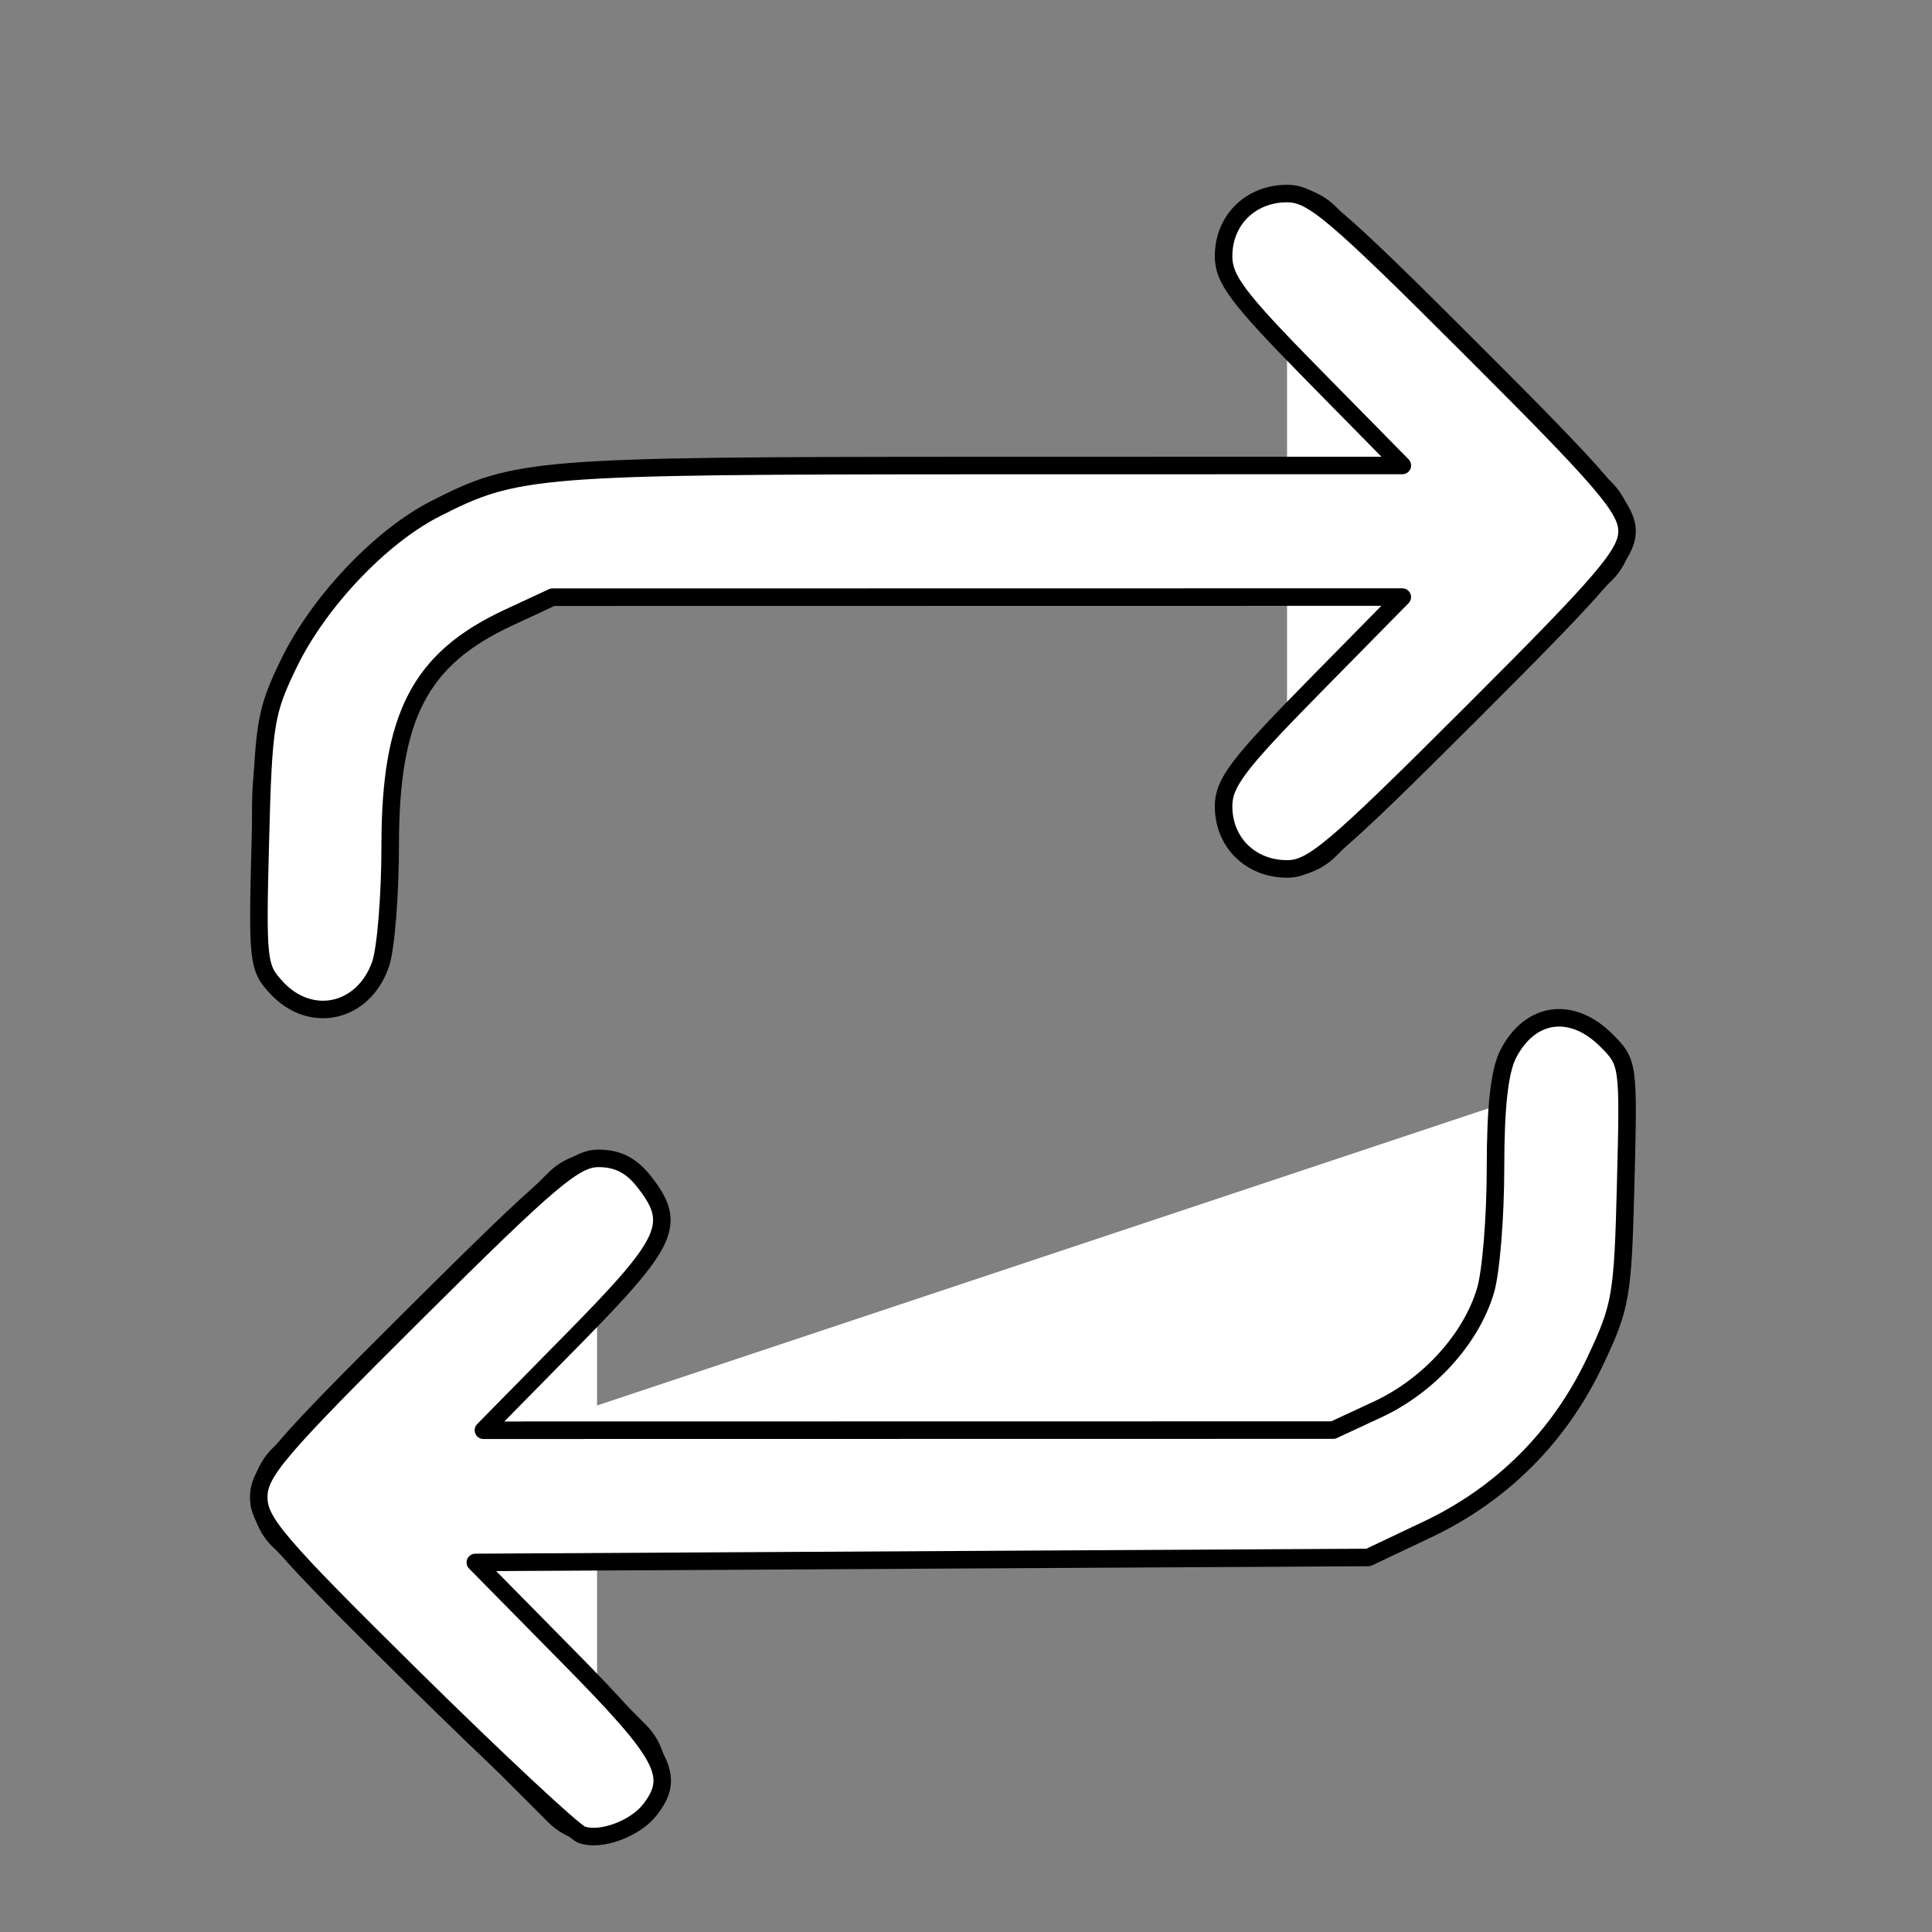 <?xml version="1.0" encoding="UTF-8" standalone="no"?>
<svg
   xmlns:dc="http://purl.org/dc/elements/1.1/"
   xmlns:cc="http://creativecommons.org/ns#"
   xmlns:rdf="http://www.w3.org/1999/02/22-rdf-syntax-ns#"
   xmlns:svg="http://www.w3.org/2000/svg"
   xmlns="http://www.w3.org/2000/svg"
   xmlns:sodipodi="http://sodipodi.sourceforge.net/DTD/sodipodi-0.dtd"
   xmlns:inkscape="http://www.inkscape.org/namespaces/inkscape"
   viewBox="0 0 28 28"
   class="feather feather-repeat"
   x="0px"
   y="0px"
   version="1.1"
   id="svg6114"
   sodipodi:docname="repeat.svg"
   width="28"
   height="28"
   style="fill:none;stroke:currentColor;stroke-width:2;stroke-linecap:round;stroke-linejoin:round"
   inkscape:version="0.92.3 (unknown)">
  <rect x="0" y="0" width="28" height="28" fill="#808080" stroke="none"/>
  <defs
     id="defs6118" />
  <sodipodi:namedview
     pagecolor="#ffffff"
     bordercolor="#666666"
     borderopacity="1"
     objecttolerance="10"
     gridtolerance="10"
     guidetolerance="10"
     inkscape:pageopacity="0"
     inkscape:pageshadow="2"
     inkscape:window-width="1855"
     inkscape:window-height="1056"
     id="namedview6116"
     showgrid="false"
     inkscape:zoom="7.8666667"
     inkscape:cx="-7.7669492"
     inkscape:cy="15"
     inkscape:window-x="65"
     inkscape:window-y="24"
     inkscape:window-maximized="1"
     inkscape:current-layer="svg6114" />
  <polyline
     points="17 1 21 5 17 9"
     id="polyline6102"
     transform="translate(1.653,2.703)"
     style="fill:#ffffff;fill-opacity:1" />
  <path
     d="m 4.653,13.703 v -2 a 4,4 0 0 1 4,-4 H 22.653"
     id="path6104"
     inkscape:connector-curvature="0"
     style="fill:none;fill-opacity:1;stroke:#000000;stroke-opacity:1" />
  <polyline
     points="7 23 3 19 7 15"
     id="polyline6106"
     transform="translate(1.653,2.703)"
     style="fill:#ffffff;fill-opacity:1" />
  <path
     d="m 22.653,15.703 v 2 a 4,4 0 0 1 -4,4 H 4.653"
     id="path6108"
     inkscape:connector-curvature="0"
     style="fill:#ffffff;fill-opacity:1" />
  <path
     style="fill:#ffffff;fill-opacity:1;stroke:#000000;stroke-width:0.254;stroke-opacity:1"
     d="M 8.43,26.591 C 8.313,26.548 7.212,25.521 5.983,24.309 4.016,22.367 3.75,22.056 3.75,21.698 c 0,-0.358 0.272,-0.677 2.264,-2.658 1.962,-1.951 2.317,-2.252 2.66,-2.252 0.276,0 0.475,0.101 0.659,0.335 0.483,0.614 0.37,0.865 -1.032,2.289 l -1.295,1.316 6.158,-0.001 6.158,-0.001 0.645,-0.3 c 0.739,-0.344 1.352,-1.019 1.562,-1.721 0.08,-0.266 0.145,-1.067 0.145,-1.779 0,-0.888 0.058,-1.408 0.186,-1.654 0.317,-0.613 0.92,-0.695 1.421,-0.194 0.321,0.321 0.324,0.342 0.28,2.066 -0.041,1.648 -0.066,1.788 -0.447,2.593 -0.513,1.084 -1.347,1.918 -2.431,2.431 l -0.852,0.404 -6.471,0.036 -6.471,0.036 1.355,1.375 c 1.393,1.414 1.554,1.713 1.181,2.202 -0.213,0.281 -0.721,0.469 -0.994,0.369 z"
     id="path6745"
     inkscape:connector-curvature="0" />
  <path
     style="fill:#ffffff;fill-opacity:1;stroke:#000000;stroke-width:0.254;stroke-opacity:1"
     d="M 4.014,14.32 C 3.737,14.025 3.728,13.942 3.773,12.191 3.817,10.487 3.844,10.319 4.189,9.609 4.62,8.722 5.514,7.779 6.307,7.374 7.486,6.771 7.762,6.749 14.23,6.747 L 20.324,6.746 19.028,5.429 C 17.94,4.323 17.733,4.049 17.733,3.713 c 0,-0.523 0.391,-0.908 0.92,-0.908 0.364,0 0.674,0.262 2.669,2.255 1.93,1.927 2.258,2.311 2.258,2.639 0,0.328 -0.328,0.712 -2.258,2.639 -1.996,1.993 -2.305,2.255 -2.669,2.255 -0.53,0 -0.92,-0.386 -0.92,-0.908 0,-0.336 0.207,-0.61 1.295,-1.716 l 1.295,-1.316 -6.158,0.001 -6.158,0.001 -0.641,0.298 c -1.281,0.597 -1.711,1.425 -1.711,3.299 0,0.726 -0.063,1.501 -0.14,1.723 -0.245,0.702 -1.003,0.876 -1.502,0.345 z"
     id="path6747"
     inkscape:connector-curvature="0" />
  <path
     style="fill:#ffffff;fill-opacity:1;stroke:#000000;stroke-width:0.254;stroke-opacity:1"
     d=""
     id="path6749"
     inkscape:connector-curvature="0" />
</svg>
